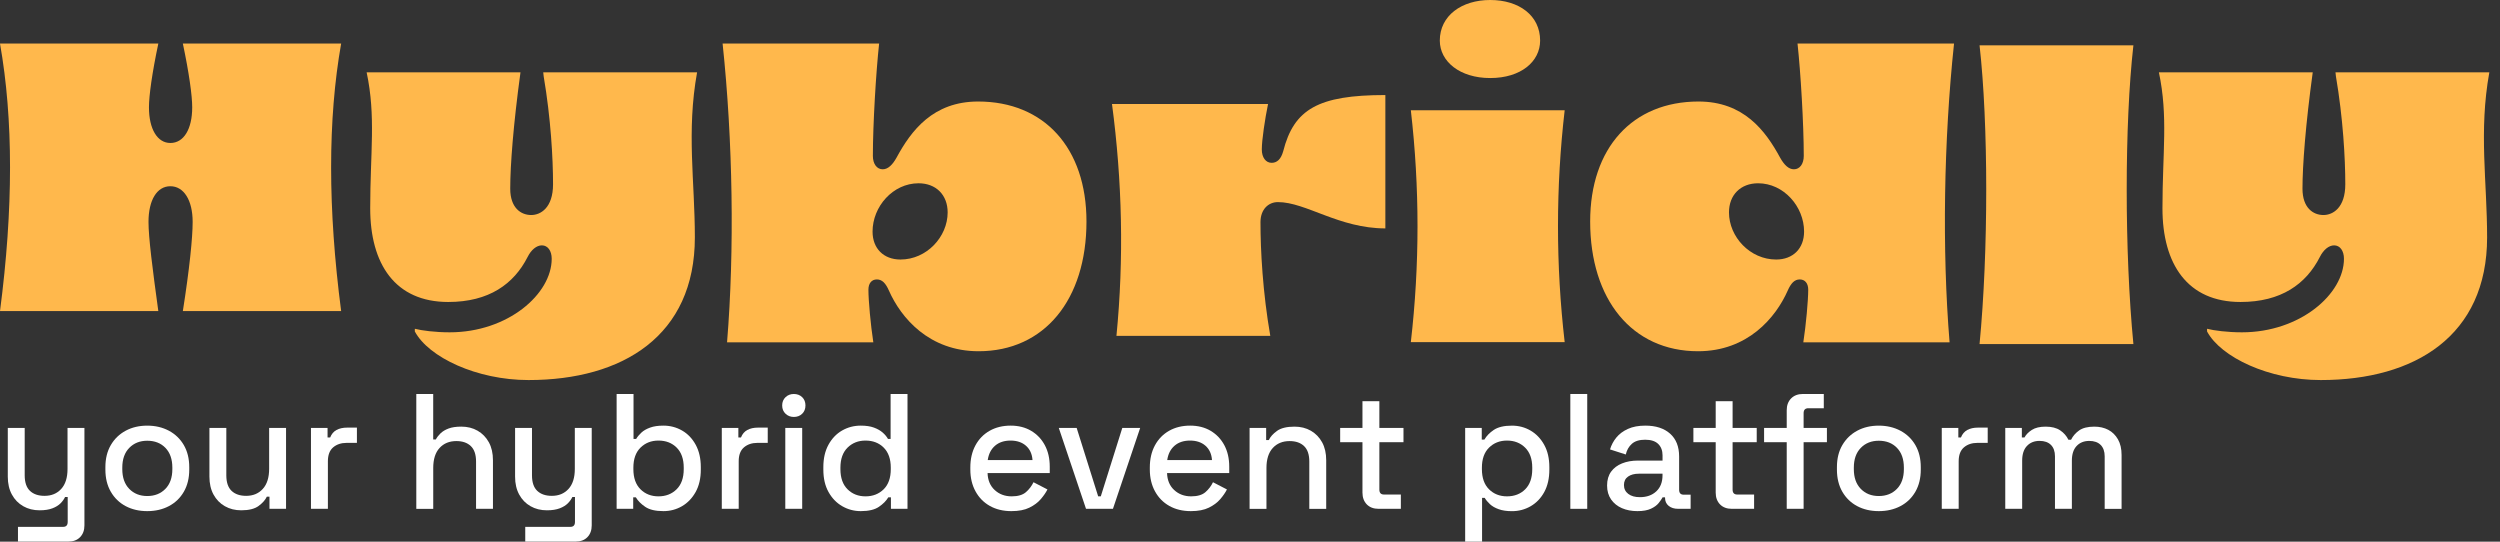 <svg width="180" height="39" viewBox="0 0 180 39" fill="none" xmlns="http://www.w3.org/2000/svg">
<rect x="0" y="0" width="180" height="39" fill="#333333" stroke="none"/>
<path d="M13.165 3.135C13.614 5.254 13.839 6.891 13.839 7.726C13.839 9.299 13.229 10.295 12.267 10.295C11.335 10.295 10.725 9.3 10.725 7.726C10.725 6.891 10.95 5.254 11.4 3.135H0C0.963 8.592 0.963 15.015 0 22.399H11.399C10.981 19.348 10.692 17.101 10.692 15.978C10.692 14.405 11.302 13.409 12.265 13.409C13.228 13.409 13.871 14.404 13.871 15.978C13.871 17.102 13.646 19.35 13.165 22.399H24.563C23.6 15.013 23.6 8.592 24.563 3.135H13.165Z" fill="#FFB84C"/>
<path d="M39.113 5.208L39.145 5.497C39.658 8.515 39.819 11.404 39.819 13.267C39.819 14.968 38.92 15.482 38.247 15.482C37.508 15.482 36.737 14.969 36.737 13.588C36.737 11.887 36.962 8.965 37.475 5.208H26.398C27.073 8.387 26.655 10.988 26.655 15.001C26.655 19.014 28.453 21.743 32.274 21.743C35.196 21.743 36.994 20.459 37.989 18.501C38.245 17.988 38.63 17.666 39.017 17.666C39.434 17.666 39.723 18.051 39.723 18.63C39.723 21.165 36.576 23.927 32.371 23.927C31.343 23.927 30.348 23.799 29.867 23.671V23.864C30.861 25.726 34.33 27.364 38.053 27.364C44.828 27.364 50.03 24.185 50.03 17.09C50.03 13.045 49.42 9.48 50.19 5.21H39.113V5.208Z" fill="#FFB84C"/>
<path d="M70.424 7.309C67.182 7.309 65.608 9.397 64.548 11.355C64.26 11.868 63.938 12.189 63.554 12.189C63.136 12.189 62.847 11.804 62.847 11.226C62.847 8.947 63.072 5.19 63.297 3.135H52.027C52.765 10.102 52.893 18 52.348 24.646H62.879C62.686 23.393 62.526 21.627 62.526 20.858C62.526 20.408 62.751 20.119 63.136 20.119C63.52 20.119 63.777 20.408 64.002 20.922C64.868 22.881 66.891 25.289 70.456 25.289C75.207 25.289 78.226 21.564 78.226 15.946C78.226 10.648 75.176 7.309 70.424 7.309ZM64.835 18.686C63.62 18.686 62.824 17.89 62.824 16.674C62.824 14.873 64.29 13.196 66.135 13.196C67.392 13.196 68.231 14.035 68.231 15.292C68.231 17.052 66.721 18.686 64.835 18.686Z" fill="#FFB84C"/>
<path d="M114.492 15.946C114.492 21.565 117.51 25.289 122.262 25.289C125.826 25.289 127.848 22.881 128.716 20.922C128.941 20.409 129.197 20.119 129.582 20.119C129.967 20.119 130.192 20.408 130.192 20.858C130.192 21.629 130.032 23.395 129.839 24.646H140.37C139.823 18 139.952 10.102 140.691 3.135H129.421C129.646 5.189 129.871 8.946 129.871 11.226C129.871 11.804 129.582 12.189 129.164 12.189C128.779 12.189 128.458 11.868 128.17 11.355C127.11 9.395 125.537 7.309 122.294 7.309C117.542 7.309 114.492 10.648 114.492 15.946ZM124.487 15.292C124.487 14.035 125.326 13.196 126.583 13.196C128.428 13.196 129.894 14.873 129.894 16.674C129.894 17.89 129.098 18.686 127.883 18.686C125.997 18.686 124.487 17.052 124.487 15.292Z" fill="#FFB84C"/>
<path d="M92.391 10.89C92.231 11.468 91.942 11.724 91.557 11.724C91.139 11.724 90.85 11.339 90.85 10.761C90.85 10.087 91.075 8.577 91.3 7.486H80.063C80.801 13.04 80.929 18.628 80.384 24.183H91.461C90.915 21.036 90.755 18.05 90.755 15.996C90.755 15.064 91.333 14.551 92.008 14.551C94.03 14.551 96.406 16.445 99.746 16.445V6.843C94.895 6.843 93.161 7.871 92.391 10.89Z" fill="#FFB84C"/>
<path d="M107.294 5.619C109.51 5.619 110.889 4.431 110.889 2.922C110.891 1.124 109.381 0 107.294 0C105.24 0 103.666 1.124 103.666 2.922C103.667 4.431 105.111 5.619 107.294 5.619Z" fill="#FFB84C"/>
<path d="M101.58 7.937C102.221 13.492 102.221 19.079 101.58 24.634H112.657C112.015 19.079 112.015 13.492 112.657 7.937H101.58Z" fill="#FFB84C"/>
<path d="M142.528 3.263C143.169 8.946 143.169 18.129 142.528 24.774H153.605C152.963 18.129 152.963 8.946 153.605 3.263H142.528Z" fill="#FFB84C"/>
<path d="M179.232 5.208H168.155L168.187 5.497C168.7 8.515 168.861 11.404 168.861 13.267C168.861 14.968 167.962 15.482 167.288 15.482C166.55 15.482 165.779 14.969 165.779 13.588C165.779 11.887 166.004 8.965 166.517 5.208H155.44C156.115 8.387 155.697 10.988 155.697 15.001C155.697 19.014 157.494 21.743 161.316 21.743C164.238 21.743 166.036 20.459 167.03 18.501C167.287 17.988 167.672 17.666 168.058 17.666C168.476 17.666 168.765 18.051 168.765 18.63C168.765 21.165 165.618 23.927 161.412 23.927C160.385 23.927 159.39 23.799 158.908 23.671V23.864C159.903 25.726 163.372 27.364 167.095 27.364C173.869 27.364 179.072 24.185 179.072 17.09C179.072 13.042 178.462 9.478 179.232 5.208Z" fill="#FFB84C"/>
<path d="M1.294 38.997V37.934H4.543C4.764 37.934 4.874 37.815 4.874 37.579V35.784H4.684C4.613 35.941 4.504 36.093 4.359 36.239C4.213 36.386 4.019 36.506 3.774 36.599C3.53 36.693 3.223 36.742 2.853 36.742C2.411 36.742 2.018 36.644 1.672 36.446C1.326 36.249 1.054 35.97 0.857 35.608C0.659 35.246 0.561 34.816 0.561 34.32V30.812H1.778V34.225C1.778 34.729 1.904 35.101 2.156 35.341C2.409 35.581 2.759 35.701 3.207 35.701C3.704 35.701 4.103 35.536 4.406 35.205C4.71 34.873 4.862 34.393 4.862 33.763V30.809H6.079V37.826C6.079 38.181 5.974 38.463 5.765 38.677C5.557 38.89 5.271 38.996 4.909 38.996H1.294V38.997Z" fill="white"/>
<path d="M10.601 36.801C10.018 36.801 9.5 36.681 9.048 36.441C8.595 36.201 8.239 35.856 7.979 35.407C7.719 34.959 7.588 34.426 7.588 33.812V33.635C7.588 33.021 7.718 32.491 7.979 32.045C8.238 31.601 8.595 31.256 9.048 31.012C9.5 30.768 10.018 30.646 10.601 30.646C11.184 30.646 11.704 30.769 12.16 31.012C12.617 31.256 12.976 31.601 13.235 32.045C13.494 32.491 13.626 33.019 13.626 33.635V33.812C13.626 34.426 13.496 34.958 13.235 35.407C12.976 35.856 12.617 36.201 12.16 36.441C11.705 36.681 11.185 36.801 10.601 36.801ZM10.601 35.714C11.137 35.714 11.571 35.543 11.906 35.2C12.242 34.858 12.409 34.384 12.409 33.777V33.67C12.409 33.065 12.243 32.59 11.912 32.247C11.581 31.904 11.143 31.733 10.601 31.733C10.074 31.733 9.642 31.904 9.307 32.247C8.972 32.589 8.805 33.063 8.805 33.67V33.777C8.805 34.384 8.972 34.857 9.307 35.2C9.642 35.543 10.074 35.714 10.601 35.714Z" fill="white"/>
<path d="M17.37 36.742C16.928 36.742 16.535 36.644 16.189 36.446C15.842 36.249 15.571 35.97 15.373 35.607C15.176 35.246 15.078 34.813 15.078 34.308V30.812H16.295V34.225C16.295 34.729 16.421 35.101 16.673 35.341C16.925 35.581 17.276 35.701 17.724 35.701C18.221 35.701 18.62 35.534 18.923 35.199C19.227 34.865 19.378 34.382 19.378 33.752V30.81H20.595V36.634H19.402V35.759H19.213C19.103 35.995 18.905 36.219 18.622 36.427C18.34 36.637 17.922 36.742 17.37 36.742Z" fill="white"/>
<path d="M22.39 36.635V30.812H23.584V31.497H23.773C23.868 31.253 24.018 31.074 24.228 30.959C24.436 30.845 24.694 30.788 25.002 30.788H25.698V31.887H24.955C24.562 31.887 24.239 31.995 23.986 32.211C23.734 32.427 23.608 32.76 23.608 33.21V36.635H22.39Z" fill="white"/>
<path d="M29.974 36.635V28.367H31.191V31.64H31.38C31.459 31.491 31.571 31.344 31.717 31.202C31.863 31.06 32.055 30.944 32.296 30.853C32.536 30.762 32.841 30.717 33.212 30.717C33.654 30.717 34.046 30.814 34.388 31.012C34.73 31.209 35 31.486 35.198 31.845C35.395 32.204 35.493 32.634 35.493 33.139V36.635H34.276V33.233C34.276 32.73 34.151 32.357 33.898 32.117C33.646 31.877 33.299 31.757 32.859 31.757C32.356 31.757 31.951 31.922 31.648 32.254C31.344 32.585 31.193 33.065 31.193 33.695V36.637H29.974V36.635Z" fill="white"/>
<path d="M37.818 38.997V37.934H41.067C41.288 37.934 41.398 37.815 41.398 37.579V35.784H41.209C41.139 35.941 41.029 36.093 40.885 36.239C40.738 36.386 40.544 36.506 40.3 36.599C40.055 36.693 39.748 36.742 39.378 36.742C38.937 36.742 38.543 36.644 38.197 36.446C37.851 36.249 37.579 35.97 37.382 35.608C37.184 35.246 37.086 34.816 37.086 34.32V30.812H38.303V34.225C38.303 34.729 38.429 35.101 38.681 35.341C38.934 35.581 39.284 35.701 39.733 35.701C40.229 35.701 40.628 35.536 40.931 35.205C41.235 34.873 41.387 34.393 41.387 33.763V30.809H42.604V37.826C42.604 38.181 42.499 38.463 42.291 38.677C42.082 38.89 41.797 38.996 41.434 38.996H37.818V38.997Z" fill="white"/>
<path d="M47.764 36.801C47.197 36.801 46.762 36.699 46.458 36.493C46.155 36.289 45.929 36.06 45.78 35.807H45.591V36.634H44.397V28.366H45.614V31.602H45.803C45.897 31.445 46.024 31.293 46.181 31.147C46.338 31.001 46.547 30.881 46.807 30.787C47.067 30.692 47.387 30.645 47.765 30.645C48.253 30.645 48.702 30.764 49.111 30.999C49.521 31.235 49.848 31.579 50.092 32.027C50.337 32.476 50.458 33.012 50.458 33.633V33.811C50.458 34.442 50.334 34.978 50.086 35.424C49.837 35.87 49.51 36.209 49.105 36.446C48.699 36.682 48.252 36.801 47.764 36.801ZM47.41 35.737C47.937 35.737 48.373 35.567 48.715 35.229C49.058 34.891 49.229 34.407 49.229 33.777V33.67C49.229 33.048 49.059 32.568 48.721 32.229C48.382 31.891 47.946 31.721 47.41 31.721C46.89 31.721 46.46 31.891 46.116 32.229C45.774 32.568 45.603 33.048 45.603 33.67V33.777C45.603 34.407 45.774 34.891 46.116 35.229C46.458 35.569 46.89 35.737 47.41 35.737Z" fill="white"/>
<path d="M51.969 36.635V30.812H53.162V31.497H53.351C53.446 31.253 53.597 31.074 53.806 30.959C54.015 30.845 54.273 30.788 54.58 30.788H55.277V31.887H54.533C54.14 31.887 53.818 31.995 53.565 32.211C53.312 32.427 53.187 32.76 53.187 33.21V36.635H51.969Z" fill="white"/>
<path d="M57.155 30.02C56.919 30.02 56.72 29.943 56.559 29.789C56.397 29.636 56.317 29.438 56.317 29.193C56.317 28.949 56.397 28.75 56.559 28.597C56.72 28.444 56.919 28.367 57.155 28.367C57.399 28.367 57.599 28.444 57.758 28.597C57.915 28.75 57.993 28.949 57.993 29.193C57.993 29.438 57.915 29.636 57.758 29.789C57.6 29.944 57.399 30.02 57.155 30.02ZM56.541 36.635V30.812H57.758V36.635H56.541Z" fill="white"/>
<path d="M61.974 36.801C61.494 36.801 61.048 36.682 60.64 36.446C60.23 36.21 59.902 35.87 59.653 35.424C59.405 34.98 59.281 34.442 59.281 33.811V33.633C59.281 33.011 59.402 32.476 59.646 32.027C59.891 31.579 60.218 31.235 60.627 30.999C61.037 30.764 61.485 30.645 61.974 30.645C62.352 30.645 62.669 30.692 62.924 30.787C63.18 30.881 63.391 31.002 63.556 31.147C63.722 31.293 63.847 31.445 63.934 31.602H64.123V28.366H65.34V36.634H64.147V35.807H63.958C63.809 36.06 63.581 36.288 63.279 36.493C62.977 36.699 62.542 36.801 61.974 36.801ZM62.317 35.737C62.844 35.737 63.28 35.567 63.623 35.229C63.965 34.891 64.136 34.407 64.136 33.777V33.67C64.136 33.048 63.966 32.568 63.628 32.229C63.289 31.891 62.853 31.721 62.317 31.721C61.797 31.721 61.367 31.891 61.023 32.229C60.681 32.568 60.51 33.048 60.51 33.67V33.777C60.51 34.407 60.681 34.891 61.023 35.229C61.367 35.569 61.797 35.737 62.317 35.737Z" fill="white"/>
<path d="M72.818 36.801C72.228 36.801 71.712 36.677 71.27 36.428C70.829 36.18 70.485 35.83 70.237 35.377C69.988 34.925 69.864 34.399 69.864 33.8V33.658C69.864 33.051 69.986 32.523 70.23 32.069C70.474 31.616 70.815 31.266 71.252 31.017C71.689 30.769 72.195 30.645 72.77 30.645C73.329 30.645 73.82 30.769 74.24 31.017C74.661 31.266 74.991 31.611 75.227 32.051C75.463 32.492 75.582 33.008 75.582 33.599V34.059H71.105C71.12 34.571 71.292 34.98 71.618 35.282C71.945 35.585 72.352 35.737 72.84 35.737C73.297 35.737 73.642 35.635 73.874 35.429C74.105 35.225 74.285 34.988 74.412 34.72L75.416 35.24C75.306 35.461 75.146 35.693 74.937 35.937C74.729 36.181 74.454 36.386 74.116 36.551C73.78 36.718 73.347 36.801 72.818 36.801ZM71.117 33.127H74.341C74.309 32.685 74.152 32.342 73.869 32.093C73.587 31.845 73.215 31.721 72.759 31.721C72.302 31.721 71.93 31.845 71.643 32.093C71.356 32.342 71.18 32.687 71.117 33.127Z" fill="white"/>
<path d="M78.193 36.635L76.233 30.812H77.52L79.068 35.737H79.257L80.805 30.812H82.092L80.132 36.635H78.193Z" fill="white"/>
<path d="M85.741 36.801C85.151 36.801 84.635 36.677 84.193 36.428C83.752 36.18 83.408 35.83 83.16 35.377C82.912 34.925 82.787 34.399 82.787 33.8V33.658C82.787 33.051 82.909 32.523 83.153 32.069C83.397 31.616 83.738 31.266 84.175 31.017C84.613 30.769 85.118 30.645 85.693 30.645C86.252 30.645 86.743 30.769 87.164 31.017C87.584 31.266 87.914 31.611 88.15 32.051C88.386 32.492 88.505 33.008 88.505 33.599V34.059H84.028C84.043 34.571 84.215 34.98 84.541 35.282C84.868 35.585 85.275 35.737 85.763 35.737C86.22 35.737 86.565 35.635 86.797 35.429C87.028 35.225 87.208 34.988 87.335 34.72L88.339 35.24C88.229 35.461 88.069 35.693 87.86 35.937C87.652 36.181 87.377 36.386 87.039 36.551C86.703 36.718 86.268 36.801 85.741 36.801ZM84.04 33.127H87.264C87.233 32.685 87.075 32.342 86.793 32.093C86.51 31.845 86.138 31.721 85.682 31.721C85.225 31.721 84.853 31.845 84.566 32.093C84.279 32.342 84.103 32.687 84.04 33.127Z" fill="white"/>
<path d="M89.97 36.635V30.812H91.163V31.686H91.352C91.463 31.451 91.66 31.23 91.943 31.026C92.226 30.821 92.648 30.718 93.207 30.718C93.648 30.718 94.04 30.816 94.382 31.013C94.724 31.21 94.995 31.488 95.192 31.846C95.389 32.205 95.487 32.636 95.487 33.141V36.637H94.27V33.234C94.27 32.731 94.145 32.358 93.892 32.118C93.64 31.878 93.294 31.758 92.852 31.758C92.349 31.758 91.944 31.924 91.641 32.255C91.337 32.586 91.185 33.066 91.185 33.697V36.638H89.97V36.635Z" fill="white"/>
<path d="M99.255 36.635C98.9 36.635 98.619 36.529 98.41 36.317C98.202 36.104 98.097 35.82 98.097 35.465V31.838H96.492V30.81H98.097V28.884H99.314V30.81H101.051V31.838H99.314V35.252C99.314 35.487 99.425 35.606 99.645 35.606H100.862V36.634H99.255V36.635Z" fill="white"/>
<path d="M105.492 38.997V30.812H106.686V31.651H106.875C107.024 31.391 107.251 31.158 107.553 30.954C107.857 30.75 108.291 30.646 108.859 30.646C109.347 30.646 109.794 30.765 110.2 31.001C110.605 31.237 110.932 31.578 111.18 32.023C111.429 32.469 111.553 33.005 111.553 33.636V33.814C111.553 34.444 111.43 34.981 111.187 35.427C110.943 35.872 110.616 36.212 110.206 36.449C109.797 36.685 109.348 36.804 108.86 36.804C108.482 36.804 108.163 36.757 107.902 36.661C107.643 36.568 107.433 36.448 107.276 36.301C107.119 36.155 106.993 36.005 106.898 35.846H106.709V39H105.492V38.997ZM108.504 35.737C109.039 35.737 109.477 35.567 109.815 35.229C110.153 34.891 110.322 34.407 110.322 33.777V33.67C110.322 33.048 110.151 32.568 109.809 32.229C109.467 31.891 109.031 31.721 108.504 31.721C107.984 31.721 107.553 31.891 107.21 32.229C106.868 32.568 106.697 33.048 106.697 33.67V33.777C106.697 34.407 106.868 34.891 107.21 35.229C107.553 35.569 107.984 35.737 108.504 35.737Z" fill="white"/>
<path d="M113.064 36.635V28.367H114.281V36.635H113.064Z" fill="white"/>
<path d="M117.895 36.801C117.477 36.801 117.106 36.73 116.779 36.588C116.452 36.446 116.193 36.238 116 35.962C115.807 35.686 115.71 35.352 115.71 34.958C115.71 34.556 115.807 34.224 116 33.959C116.193 33.695 116.456 33.496 116.792 33.363C117.127 33.229 117.506 33.161 117.931 33.161H119.703V32.783C119.703 32.445 119.601 32.173 119.395 31.968C119.189 31.764 118.875 31.66 118.45 31.66C118.032 31.66 117.713 31.758 117.494 31.956C117.273 32.153 117.128 32.408 117.057 32.724L115.922 32.358C116.016 32.044 116.168 31.758 116.378 31.502C116.586 31.246 116.863 31.039 117.211 30.881C117.557 30.723 117.975 30.645 118.464 30.645C119.22 30.645 119.814 30.838 120.248 31.224C120.681 31.611 120.897 32.157 120.897 32.866V35.264C120.897 35.5 121.008 35.618 121.229 35.618H121.725V36.634H120.816C120.54 36.634 120.315 36.563 120.143 36.421C119.969 36.279 119.883 36.086 119.883 35.842V35.806H119.707C119.643 35.925 119.55 36.063 119.424 36.22C119.298 36.377 119.112 36.514 118.869 36.627C118.62 36.743 118.297 36.801 117.895 36.801ZM118.072 35.796C118.56 35.796 118.954 35.657 119.253 35.377C119.552 35.097 119.701 34.713 119.701 34.225V34.106H118C117.677 34.106 117.418 34.175 117.221 34.313C117.023 34.451 116.925 34.654 116.925 34.922C116.925 35.189 117.028 35.402 117.233 35.559C117.439 35.718 117.719 35.796 118.072 35.796Z" fill="white"/>
<path d="M124.688 36.635C124.333 36.635 124.052 36.529 123.843 36.317C123.635 36.104 123.53 35.82 123.53 35.465V31.838H121.924V30.81H123.53V28.884H124.747V30.81H126.484V31.838H124.747V35.252C124.747 35.487 124.857 35.606 125.078 35.606H126.295V36.634H124.688V36.635Z" fill="white"/>
<path d="M128.644 36.635V31.84H127.014V30.812H128.644V29.536C128.644 29.181 128.751 28.898 128.963 28.684C129.176 28.471 129.46 28.366 129.813 28.366H131.313V29.393H130.202C129.973 29.393 129.86 29.512 129.86 29.748V30.812H131.538V31.84H129.86V36.635H128.644Z" fill="white"/>
<path d="M135.272 36.801C134.69 36.801 134.171 36.681 133.718 36.441C133.266 36.201 132.909 35.856 132.649 35.407C132.39 34.959 132.259 34.426 132.259 33.812V33.635C132.259 33.021 132.388 32.491 132.649 32.045C132.909 31.601 133.266 31.256 133.718 31.012C134.171 30.768 134.688 30.646 135.272 30.646C135.854 30.646 136.374 30.769 136.831 31.012C137.288 31.256 137.646 31.601 137.906 32.045C138.165 32.491 138.296 33.019 138.296 33.635V33.812C138.296 34.426 138.166 34.958 137.906 35.407C137.646 35.856 137.288 36.201 136.831 36.441C136.374 36.681 135.854 36.801 135.272 36.801ZM135.272 35.714C135.807 35.714 136.243 35.543 136.577 35.2C136.911 34.858 137.079 34.384 137.079 33.777V33.67C137.079 33.065 136.914 32.59 136.583 32.247C136.251 31.904 135.816 31.733 135.272 31.733C134.745 31.733 134.313 31.904 133.978 32.247C133.643 32.589 133.476 33.063 133.476 33.67V33.777C133.476 34.384 133.643 34.857 133.978 35.2C134.313 35.543 134.744 35.714 135.272 35.714Z" fill="white"/>
<path d="M139.807 36.635V30.812H141V31.497H141.189C141.284 31.253 141.435 31.074 141.645 30.959C141.853 30.845 142.111 30.788 142.419 30.788H143.115V31.887H142.372C141.978 31.887 141.656 31.995 141.403 32.211C141.151 32.427 141.025 32.76 141.025 33.21V36.635H139.807Z" fill="white"/>
<path d="M144.379 36.635V30.812H145.573V31.497H145.762C145.872 31.293 146.049 31.111 146.293 30.954C146.537 30.797 146.868 30.718 147.285 30.718C147.718 30.718 148.066 30.806 148.33 30.984C148.594 31.161 148.793 31.389 148.926 31.663H149.116C149.249 31.395 149.444 31.171 149.7 30.99C149.956 30.809 150.321 30.718 150.793 30.718C151.171 30.718 151.506 30.795 151.798 30.948C152.089 31.102 152.32 31.331 152.494 31.634C152.667 31.938 152.754 32.313 152.754 32.763V36.637H151.537V32.856C151.537 32.502 151.44 32.229 151.247 32.035C151.054 31.842 150.781 31.746 150.426 31.746C150.048 31.746 149.745 31.869 149.517 32.111C149.288 32.356 149.175 32.706 149.175 33.163V36.635H147.958V32.855C147.958 32.501 147.861 32.227 147.668 32.034C147.475 31.841 147.202 31.744 146.847 31.744C146.469 31.744 146.166 31.867 145.938 32.11C145.709 32.354 145.596 32.705 145.596 33.161V36.634H144.379V36.635Z" fill="white"/>
</svg>
